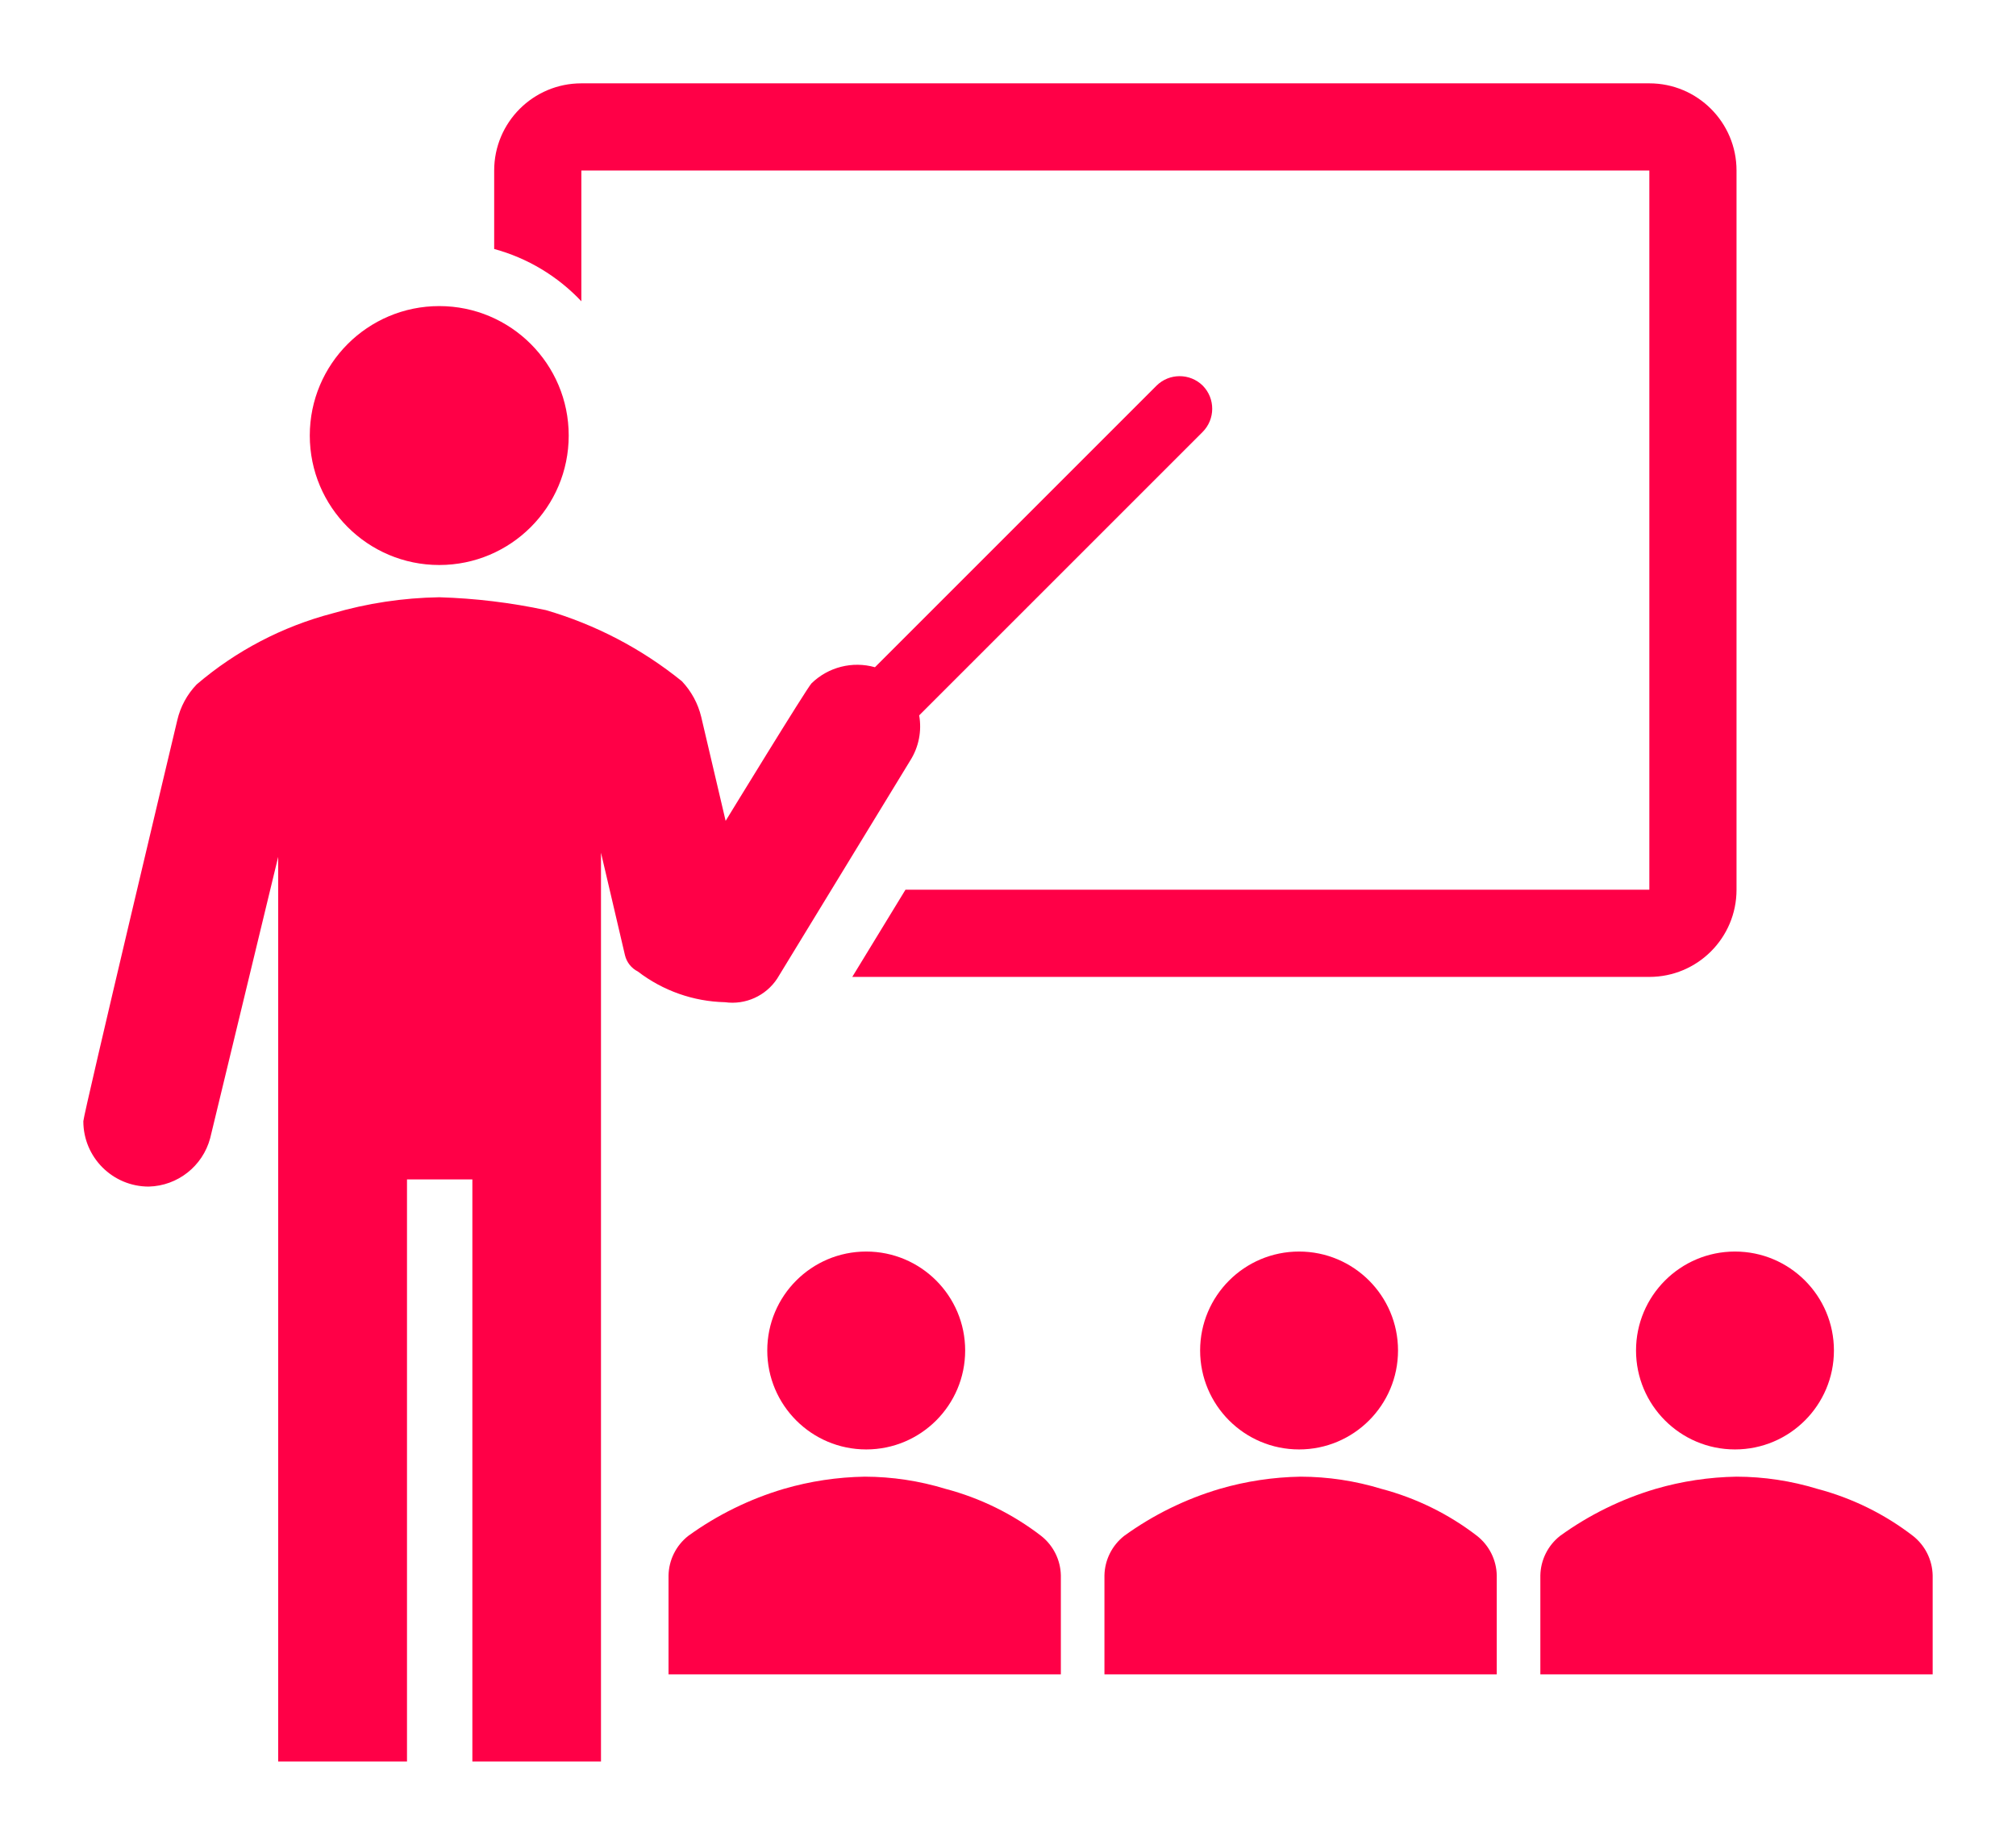 <?xml version="1.0" encoding="UTF-8" standalone="no"?>
<!DOCTYPE svg PUBLIC "-//W3C//DTD SVG 1.1//EN" "http://www.w3.org/Graphics/SVG/1.1/DTD/svg11.dtd">
<!-- Generated by Microsoft Visio, SVG Export Teaching Experience.svg Page-1 -->
<svg xmlns="http://www.w3.org/2000/svg" xmlns:xlink="http://www.w3.org/1999/xlink" xmlns:ev="http://www.w3.org/2001/xml-events"
		xmlns:v="http://schemas.microsoft.com/visio/2003/SVGExtensions/" width="8.19in" height="7.495in"
		viewBox="0 0 589.669 539.625" xml:space="preserve" color-interpolation-filters="sRGB" class="st2">
	<v:documentProperties v:langID="1033" v:metric="true" v:viewMarkup="false">
		<v:userDefs>
			<v:ud v:nameU="msvSubprocessMaster" v:prompt="" v:val="VT4(Rectangle)"/>
			<v:ud v:nameU="msvNoAutoConnect" v:val="VT0(1):26"/>
		</v:userDefs>
	</v:documentProperties>

	<style type="text/css">
	<![CDATA[
		.st1 {fill:#ff0047;stroke:none;stroke-linecap:butt;stroke-width:6.375}
		.st2 {fill:none;fill-rule:evenodd;font-size:12px;overflow:visible;stroke-linecap:square;stroke-miterlimit:3}
	]]>
	</style>

	<g v:mID="0" v:index="1" v:groupContext="foregroundPage">
		<v:userDefs>
			<v:ud v:nameU="msvThemeOrder" v:val="VT0(0):26"/>
		</v:userDefs>
		<title>Page-1</title>
		<v:pageProperties v:drawingScale="0.0393701" v:pageScale="0.0393701" v:drawingUnits="24" v:shadowOffsetX="9"
				v:shadowOffsetY="-9"/>
		<g id="group1-1" transform="translate(24.375,-24.375)" v:mID="1" v:groupContext="group">
			<title>Sheet.1</title>
			<g id="shape2-2" v:mID="2" v:groupContext="shape" transform="translate(200.047,-91.29)">
				<title>Sheet.2</title>
				<ellipse cx="28.942" cy="510.682" rx="28.942" ry="28.942" class="st1"/>
			</g>
			<g id="shape3-4" v:mID="3" v:groupContext="shape" transform="translate(171.169,-25.5)">
				<title>Sheet.3</title>
				<path d="M114.75 539.62 L114.75 510.68 C114.66 506.17 112.55 501.94 109.01 499.14 C100.7 492.73 91.18 488.05 81.03
							 485.37 C73.36 483.02 65.39 481.82 57.38 481.8 C49.37 481.93 41.41 483.13 33.72 485.37 C23.68 488.35
							 14.22 493 5.74 499.14 C2.2 501.94 0.09 506.17 0 510.68 L0 539.62 L114.75 539.62 Z" class="st1"/>
			</g>
			<g id="shape4-6" v:mID="4" v:groupContext="shape" transform="translate(326.655,-91.29)">
				<title>Sheet.4</title>
				<ellipse cx="28.942" cy="510.682" rx="28.942" ry="28.942" class="st1"/>
			</g>
			<g id="shape5-8" v:mID="5" v:groupContext="shape" transform="translate(298.669,-25.5)">
				<title>Sheet.5</title>
				<path d="M114.75 539.62 L114.75 510.68 C114.66 506.17 112.55 501.94 109.01 499.14 C100.7 492.73 91.18 488.05 81.03
							 485.37 C73.36 483.02 65.39 481.82 57.38 481.8 C49.37 481.93 41.41 483.13 33.72 485.37 C23.68 488.35
							 14.22 493 5.74 499.14 C2.2 501.94 0.09 506.17 0 510.68 L0 539.62 L114.75 539.62 Z" class="st1"/>
			</g>
			<g id="shape6-10" v:mID="6" v:groupContext="shape" transform="translate(454.155,-91.29)">
				<title>Sheet.6</title>
				<ellipse cx="28.942" cy="510.682" rx="28.942" ry="28.942" class="st1"/>
			</g>
			<g id="shape7-12" v:mID="7" v:groupContext="shape" transform="translate(426.169,-25.5)">
				<title>Sheet.7</title>
				<path d="M114.75 539.62 L114.75 510.68 C114.66 506.17 112.55 501.94 109.01 499.14 C100.7 492.73 91.18 488.05 81.03
							 485.37 C73.36 483.02 65.39 481.82 57.38 481.8 C49.37 481.93 41.41 483.13 33.72 485.37 C23.68 488.35
							 14.22 493 5.74 499.14 C2.2 501.94 0.09 506.17 0 510.68 L0 539.62 L114.75 539.62 Z" class="st1"/>
			</g>
			<g id="shape8-14" v:mID="8" v:groupContext="shape" transform="translate(66.236,-349.987)">
				<title>Sheet.8</title>
				<ellipse cx="37.867" cy="501.757" rx="37.867" ry="37.867" class="st1"/>
			</g>
			<g id="shape9-16" v:mID="9" v:groupContext="shape">
				<title>Sheet.9</title>
				<path d="M327.42 137.17 C323.67 133.48 317.65 133.48 313.91 137.17 L231.54 219.54 C224.96 217.68 217.88 219.48 212.99
							 224.25 C211.65 225.59 187.87 264.48 187.87 264.48 L180.73 234.07 C179.79 230.15 177.83 226.55 175.06
							 223.62 C163.31 214.12 149.79 207.05 135.28 202.83 C125.02 200.64 114.59 199.38 104.1 199.07 C93.53 199.24
							 83.02 200.82 72.87 203.79 C58.23 207.63 44.65 214.73 33.15 224.57 C30.35 227.48 28.39 231.1 27.48 235.03
							 C27.48 235.03 0 350.41 0 352.33 C0 362.89 8.56 371.45 19.13 371.45 C27.59 371.24 34.9 365.48 37.1 357.3
							 L56.99 275 L56.99 539.62 L94.67 539.62 L94.67 369.35 L113.79 369.35 L113.79 539.62 L151.41 539.62 L151.41
							 273.79 L158.42 303.75 C158.91 305.82 160.28 307.57 162.18 308.53 C169.51 314.16 178.44 317.31 187.68
							 317.52 C193.7 318.36 199.66 315.65 202.98 310.57 L241.87 246.82 C244.35 242.9 245.29 238.2 244.48 233.62
							 L327.36 150.75 C331.11 147.01 331.14 140.94 327.42 137.17 Z" class="st1"/>
			</g>
			<g id="shape10-18" v:mID="10" v:groupContext="shape" transform="translate(120.169,-229.5)">
				<title>Sheet.10</title>
				<path d="M337.88 278.25 L25.5 278.25 C11.42 278.25 0 289.67 0 303.75 L0 326.7 C9.75 329.35 18.57 334.65 25.5 342
							 L25.5 303.75 L337.88 303.75 L337.88 514.12 L120.3 514.12 L104.74 539.62 L337.88 539.62 C351.96 539.62
							 363.38 528.21 363.38 514.12 L363.38 303.75 C363.38 289.67 351.96 278.25 337.88 278.25 Z" class="st1"/>
			</g>
		</g>
	</g>
</svg>
